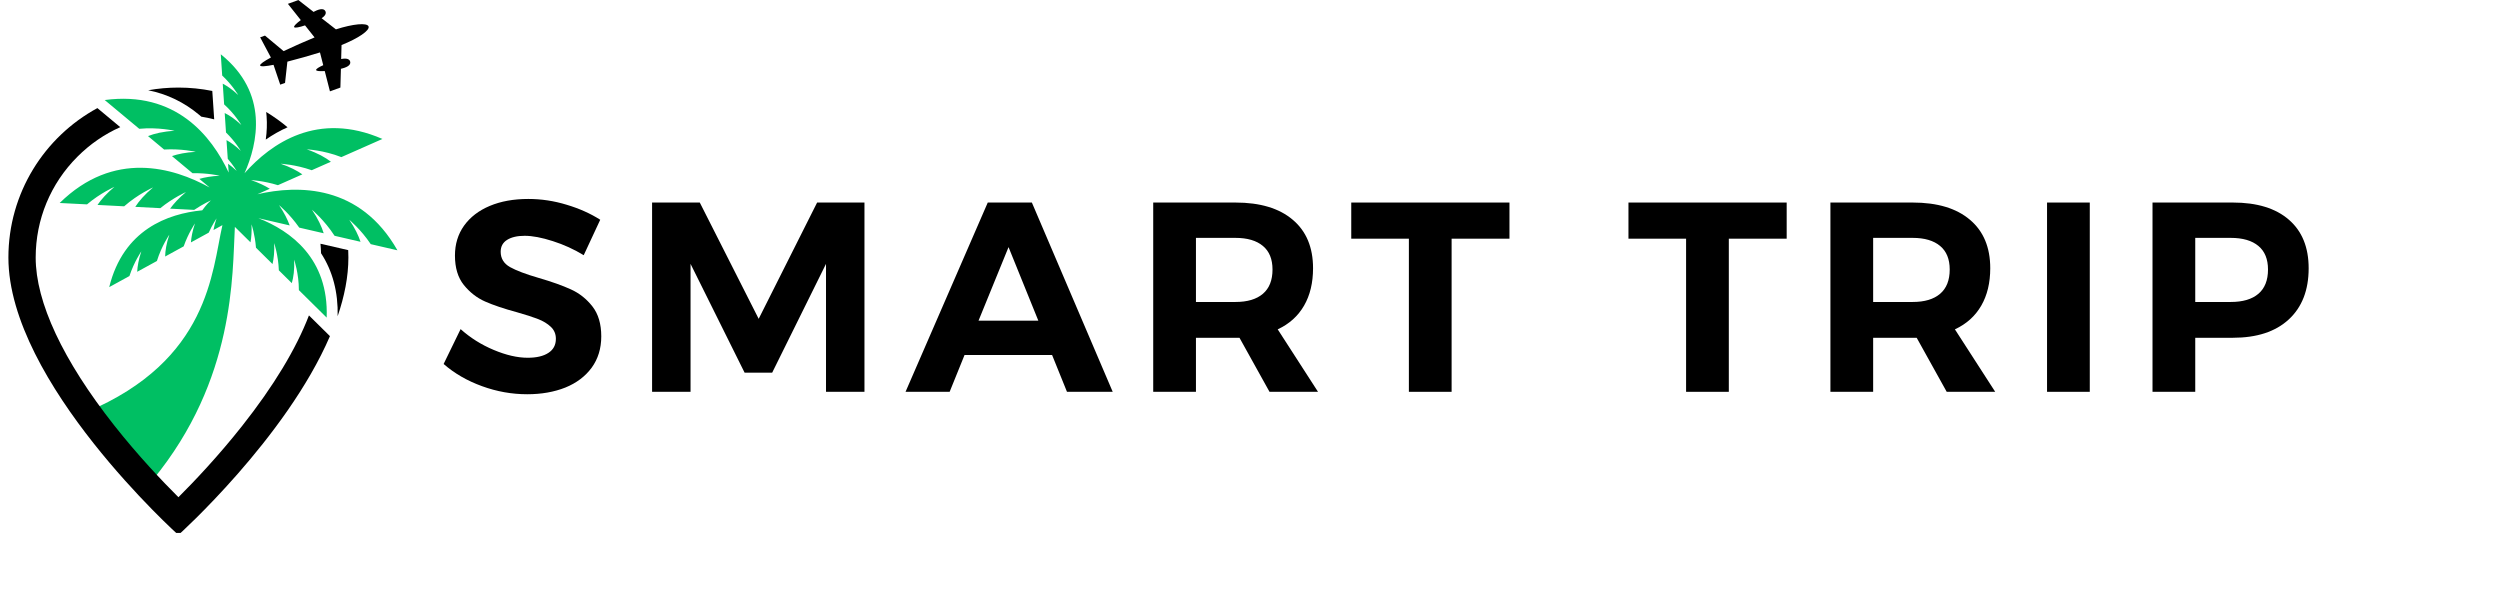 <svg xmlns="http://www.w3.org/2000/svg" xmlns:xlink="http://www.w3.org/1999/xlink" width="451" zoomAndPan="magnify" viewBox="0 0 338.25 83.25" height="111" preserveAspectRatio="xMidYMid meet" version="1.0"><defs><g/><clipPath id="6e3d0f01b7"><path d="M 8 7 L 53.914 7 L 53.914 65 L 8 65 Z M 8 7 " clip-rule="nonzero"/></clipPath><clipPath id="e954f91de5"><path d="M 1.137 14 L 45 14 L 45 72.102 L 1.137 72.102 Z M 1.137 14 " clip-rule="nonzero"/></clipPath></defs><g clip-path="url(#6e3d0f01b7)"><path fill="#00bf63" d="M 34.832 26.281 L 34.84 26.277 C 34.832 26.281 36.504 25.539 36.504 25.539 C 35.852 25.133 35.02 24.727 33.969 24.367 C 33.969 24.367 35.629 24.445 37.602 25.055 L 40.91 23.59 C 40.203 23.098 39.254 22.594 37.977 22.156 C 37.977 22.156 39.961 22.25 42.176 23.031 L 44.77 21.883 C 44.039 21.316 42.992 20.719 41.504 20.207 C 41.504 20.207 43.785 20.316 46.184 21.258 L 51.742 18.801 C 42.996 14.984 36.699 19.371 33.082 23.441 C 34.875 19.414 36.406 12.59 29.871 7.344 L 30.062 10.219 C 31.434 11.496 32.234 12.863 32.234 12.863 C 31.453 12.125 30.746 11.641 30.137 11.32 L 30.324 14.121 C 31.789 15.441 32.652 16.91 32.652 16.91 C 31.805 16.113 31.043 15.605 30.402 15.293 L 30.578 17.926 C 31.844 19.156 32.578 20.41 32.578 20.41 C 31.867 19.738 31.219 19.273 30.645 18.957 L 30.816 21.488 C 31.586 22.383 32.02 23.121 32.02 23.121 C 31.609 22.734 31.223 22.418 30.859 22.16 L 30.941 23.348 C 28.625 18.402 23.77 12.254 14.168 13.535 L 18.84 17.426 C 21.402 17.18 23.625 17.699 23.625 17.699 C 22.055 17.785 20.883 18.074 20.027 18.414 L 22.203 20.23 C 24.547 20.09 26.484 20.543 26.484 20.543 C 25.137 20.617 24.082 20.84 23.266 21.117 L 26.047 23.434 C 28.113 23.395 29.727 23.773 29.727 23.773 C 28.617 23.832 27.707 23.992 26.969 24.203 C 26.969 24.203 28.375 25.375 28.367 25.371 L 28.375 25.375 C 23.418 22.637 15.387 20.285 8.074 27.465 L 11.773 27.652 C 13.613 26.098 15.48 25.281 15.48 25.281 C 14.422 26.168 13.691 26.996 13.191 27.727 L 16.797 27.914 C 18.703 26.242 20.711 25.359 20.711 25.359 C 19.562 26.32 18.801 27.215 18.301 27.988 L 21.691 28.164 C 23.453 26.734 25.164 25.984 25.164 25.984 C 24.199 26.789 23.512 27.551 23.016 28.23 L 26.273 28.398 C 27.535 27.551 28.539 27.109 28.539 27.109 C 27.988 27.57 27.363 28.457 27.363 28.457 C 22.699 28.906 16.699 31.062 14.777 38.848 L 17.512 37.348 C 18.145 35.418 19.121 34.008 19.121 34.008 C 18.754 35.113 18.598 36.031 18.562 36.773 L 21.23 35.312 C 21.859 33.273 22.91 31.754 22.91 31.754 C 22.508 32.953 22.359 33.93 22.344 34.707 L 24.852 33.332 C 25.484 31.527 26.379 30.234 26.379 30.234 C 26.043 31.238 25.883 32.09 25.832 32.797 L 28.242 31.477 C 28.77 30.309 29.297 29.551 29.297 29.551 C 29.105 30.125 28.969 30.648 28.883 31.125 L 30.094 30.461 C 28.66 36.738 28.328 48.734 11.711 55.75 L 20.695 64.891 C 31.844 51.312 31.43 37.125 31.777 30.695 L 33.891 32.785 C 34.012 32.125 34.074 31.324 34.031 30.355 C 34.031 30.355 34.496 31.723 34.633 33.516 L 36.871 35.727 C 37.043 35 37.148 34.07 37.098 32.895 C 37.098 32.895 37.652 34.535 37.727 36.574 L 39.48 38.309 C 39.707 37.535 39.859 36.5 39.801 35.133 C 39.801 35.133 40.438 37.012 40.438 39.254 L 44.199 42.973 C 44.492 34.957 39.316 31.234 34.957 29.52 L 39.195 30.5 C 38.91 29.711 38.457 28.789 37.75 27.75 C 37.75 27.75 39.188 28.938 40.488 30.797 L 43.797 31.562 C 43.527 30.684 43.043 29.613 42.203 28.371 C 42.203 28.371 43.891 29.77 45.266 31.902 L 48.781 32.715 C 48.5 31.875 48.031 30.875 47.254 29.734 C 47.254 29.734 48.824 31.031 50.164 33.035 L 53.773 33.867 C 48.715 24.953 40.352 25.008 34.832 26.281 " fill-opacity="1" fill-rule="nonzero"/></g><path fill="#000000" d="M 26.949 15.539 C 27.047 15.621 27.145 15.703 27.238 15.785 C 27.828 15.879 28.406 16 28.98 16.148 L 28.723 12.305 C 27.242 12.008 25.707 11.848 24.137 11.848 C 22.742 11.848 21.375 11.973 20.051 12.211 C 22.605 12.723 24.918 13.836 26.949 15.539 " fill-opacity="1" fill-rule="nonzero"/><path fill="#000000" d="M 38.906 17.219 C 38 16.457 37.031 15.766 36.016 15.148 C 36.039 15.344 36.059 15.543 36.07 15.742 C 36.148 16.77 36.109 17.816 35.957 18.887 C 36.914 18.223 37.898 17.668 38.906 17.219 " fill-opacity="1" fill-rule="nonzero"/><path fill="#000000" d="M 45.953 33.574 L 43.359 32.977 C 43.398 33.402 43.426 33.832 43.438 34.262 C 45.008 36.672 45.762 39.531 45.684 42.785 C 46.598 40.109 47.137 37.434 47.137 34.848 C 47.137 34.512 47.129 34.176 47.113 33.844 L 45.953 33.574 " fill-opacity="1" fill-rule="nonzero"/><g clip-path="url(#e954f91de5)"><path fill="#000000" d="M 41.801 42.676 C 40.078 47.172 37.031 52.23 32.742 57.652 C 29.512 61.738 26.273 65.148 24.141 67.273 C 21.988 65.129 18.707 61.68 15.465 57.57 C 8.508 48.742 4.828 40.887 4.828 34.848 C 4.828 29.691 6.836 24.84 10.484 21.195 C 12.18 19.496 14.141 18.152 16.27 17.203 L 13.176 14.625 C 6.004 18.52 1.137 26.117 1.137 34.848 C 1.137 51.723 24.137 72.383 24.137 72.383 C 24.137 72.383 38.684 59.316 44.641 45.48 L 41.801 42.676 " fill-opacity="1" fill-rule="nonzero"/></g><path fill="#000000" d="M 49.867 3.578 C 49.676 3.043 47.766 3.23 45.449 3.973 L 43.516 2.465 C 44.059 2.105 44.156 1.777 44.023 1.512 C 43.863 1.199 43.434 1.094 42.566 1.539 C 42.523 1.559 42.473 1.586 42.426 1.613 L 40.371 0.008 L 38.953 0.52 L 40.699 2.719 C 40.141 3.133 39.719 3.52 39.797 3.668 C 39.879 3.828 40.535 3.68 41.27 3.434 L 42.562 5.062 C 41.242 5.609 39.699 6.285 38.371 6.918 L 35.852 4.816 L 35.199 5.051 L 36.652 7.781 C 35.723 8.285 35.133 8.688 35.195 8.863 C 35.262 9.043 35.973 8.977 37.008 8.77 L 37.914 11.453 L 38.566 11.219 L 38.883 8.34 C 40.309 7.98 41.926 7.516 43.293 7.094 L 43.734 8.82 C 43.164 9.074 42.734 9.328 42.773 9.477 C 42.812 9.629 43.309 9.652 43.938 9.613 L 44.641 12.359 L 46.055 11.848 L 46.125 9.305 C 46.172 9.293 46.219 9.285 46.262 9.273 C 47.207 9.039 47.465 8.68 47.379 8.34 C 47.301 8.023 46.957 7.828 46.16 7.988 L 46.211 6.094 C 48.473 5.188 50.062 4.113 49.867 3.578 " fill-opacity="1" fill-rule="nonzero"/><g fill="#000000" fill-opacity="1"><g transform="translate(59.289, 53.013)"><g><path d="M 19.688 -18.484 C 18.375 -19.285 16.977 -19.922 15.5 -20.391 C 14.02 -20.867 12.754 -21.109 11.703 -21.109 C 10.703 -21.109 9.91 -20.926 9.328 -20.562 C 8.742 -20.195 8.453 -19.66 8.453 -18.953 C 8.453 -18.047 8.875 -17.352 9.719 -16.875 C 10.562 -16.406 11.859 -15.914 13.609 -15.406 C 15.367 -14.895 16.816 -14.379 17.953 -13.859 C 19.086 -13.348 20.055 -12.582 20.859 -11.562 C 21.66 -10.539 22.062 -9.188 22.062 -7.5 C 22.062 -5.863 21.629 -4.453 20.766 -3.266 C 19.898 -2.086 18.711 -1.191 17.203 -0.578 C 15.691 0.023 13.973 0.328 12.047 0.328 C 9.961 0.328 7.922 -0.035 5.922 -0.766 C 3.922 -1.492 2.191 -2.492 0.734 -3.766 L 3.031 -8.484 C 4.332 -7.316 5.82 -6.379 7.5 -5.672 C 9.188 -4.961 10.723 -4.609 12.109 -4.609 C 13.305 -4.609 14.238 -4.828 14.906 -5.266 C 15.582 -5.703 15.922 -6.336 15.922 -7.172 C 15.922 -7.828 15.691 -8.367 15.234 -8.797 C 14.785 -9.223 14.211 -9.57 13.516 -9.844 C 12.828 -10.113 11.875 -10.422 10.656 -10.766 C 8.895 -11.242 7.457 -11.727 6.344 -12.219 C 5.238 -12.707 4.281 -13.453 3.469 -14.453 C 2.664 -15.453 2.266 -16.781 2.266 -18.438 C 2.266 -19.977 2.676 -21.328 3.5 -22.484 C 4.332 -23.641 5.492 -24.531 6.984 -25.156 C 8.473 -25.781 10.207 -26.094 12.188 -26.094 C 13.945 -26.094 15.676 -25.832 17.375 -25.312 C 19.082 -24.801 20.598 -24.125 21.922 -23.281 Z M 19.688 -18.484 "/></g></g></g><g fill="#000000" fill-opacity="1"><g transform="translate(85.415, 53.013)"><g><path d="M 2.812 0 L 2.812 -25.609 L 9.266 -25.609 L 17.234 -9.875 L 25.141 -25.609 L 31.547 -25.609 L 31.547 0 L 26.344 0 L 26.344 -17.312 L 19.062 -2.594 L 15.328 -2.594 L 8.016 -17.312 L 8.016 0 Z M 2.812 0 "/></g></g></g><g fill="#000000" fill-opacity="1"><g transform="translate(122.628, 53.013)"><g><path d="M 27.922 0 L 21.734 0 L 19.719 -4.984 L 7.875 -4.984 L 5.859 0 L -0.109 0 L 11.016 -25.609 L 16.984 -25.609 Z M 13.828 -19.578 L 9.766 -9.625 L 17.859 -9.625 Z M 13.828 -19.578 "/></g></g></g><g fill="#000000" fill-opacity="1"><g transform="translate(153.218, 53.013)"><g><path d="M 25.109 0 L 18.547 0 L 14.484 -7.312 L 8.594 -7.312 L 8.594 0 L 2.812 0 L 2.812 -25.609 L 13.938 -25.609 C 17.281 -25.609 19.863 -24.832 21.688 -23.281 C 23.52 -21.738 24.438 -19.551 24.438 -16.719 C 24.438 -14.75 24.031 -13.062 23.219 -11.656 C 22.406 -10.25 21.219 -9.18 19.656 -8.453 Z M 8.594 -20.828 L 8.594 -12.156 L 13.938 -12.156 C 15.551 -12.156 16.789 -12.523 17.656 -13.266 C 18.52 -14.004 18.953 -15.098 18.953 -16.547 C 18.953 -17.953 18.52 -19.016 17.656 -19.734 C 16.789 -20.461 15.551 -20.828 13.938 -20.828 Z M 8.594 -20.828 "/></g></g></g><g fill="#000000" fill-opacity="1"><g transform="translate(182.528, 53.013)"><g><path d="M 0.297 -20.719 L 0.297 -25.609 L 21.703 -25.609 L 21.703 -20.719 L 13.875 -20.719 L 13.875 0 L 8.094 0 L 8.094 -20.719 Z M 0.297 -20.719 "/></g></g></g><g fill="#000000" fill-opacity="1"><g transform="translate(207.337, 53.013)"><g/></g></g><g fill="#000000" fill-opacity="1"><g transform="translate(220.034, 53.013)"><g><path d="M 0.297 -20.719 L 0.297 -25.609 L 21.703 -25.609 L 21.703 -20.719 L 13.875 -20.719 L 13.875 0 L 8.094 0 L 8.094 -20.719 Z M 0.297 -20.719 "/></g></g></g><g fill="#000000" fill-opacity="1"><g transform="translate(244.843, 53.013)"><g><path d="M 25.109 0 L 18.547 0 L 14.484 -7.312 L 8.594 -7.312 L 8.594 0 L 2.812 0 L 2.812 -25.609 L 13.938 -25.609 C 17.281 -25.609 19.863 -24.832 21.688 -23.281 C 23.52 -21.738 24.438 -19.551 24.438 -16.719 C 24.438 -14.75 24.031 -13.062 23.219 -11.656 C 22.406 -10.25 21.219 -9.18 19.656 -8.453 Z M 8.594 -20.828 L 8.594 -12.156 L 13.938 -12.156 C 15.551 -12.156 16.789 -12.523 17.656 -13.266 C 18.52 -14.004 18.953 -15.098 18.953 -16.547 C 18.953 -17.953 18.52 -19.016 17.656 -19.734 C 16.789 -20.461 15.551 -20.828 13.938 -20.828 Z M 8.594 -20.828 "/></g></g></g><g fill="#000000" fill-opacity="1"><g transform="translate(274.153, 53.013)"><g><path d="M 2.812 0 L 2.812 -25.609 L 8.594 -25.609 L 8.594 0 Z M 2.812 0 "/></g></g></g><g fill="#000000" fill-opacity="1"><g transform="translate(288.423, 53.013)"><g><path d="M 13.688 -25.609 C 16.957 -25.609 19.484 -24.832 21.266 -23.281 C 23.047 -21.738 23.938 -19.551 23.938 -16.719 C 23.938 -13.75 23.035 -11.438 21.234 -9.781 C 19.441 -8.133 16.926 -7.312 13.688 -7.312 L 8.594 -7.312 L 8.594 0 L 2.812 0 L 2.812 -25.609 Z M 13.391 -12.156 C 15.023 -12.156 16.273 -12.523 17.141 -13.266 C 18.004 -14.004 18.438 -15.098 18.438 -16.547 C 18.438 -17.953 18.004 -19.016 17.141 -19.734 C 16.273 -20.461 15.023 -20.828 13.391 -20.828 L 8.594 -20.828 L 8.594 -12.156 Z M 13.391 -12.156 "/></g></g></g></svg>